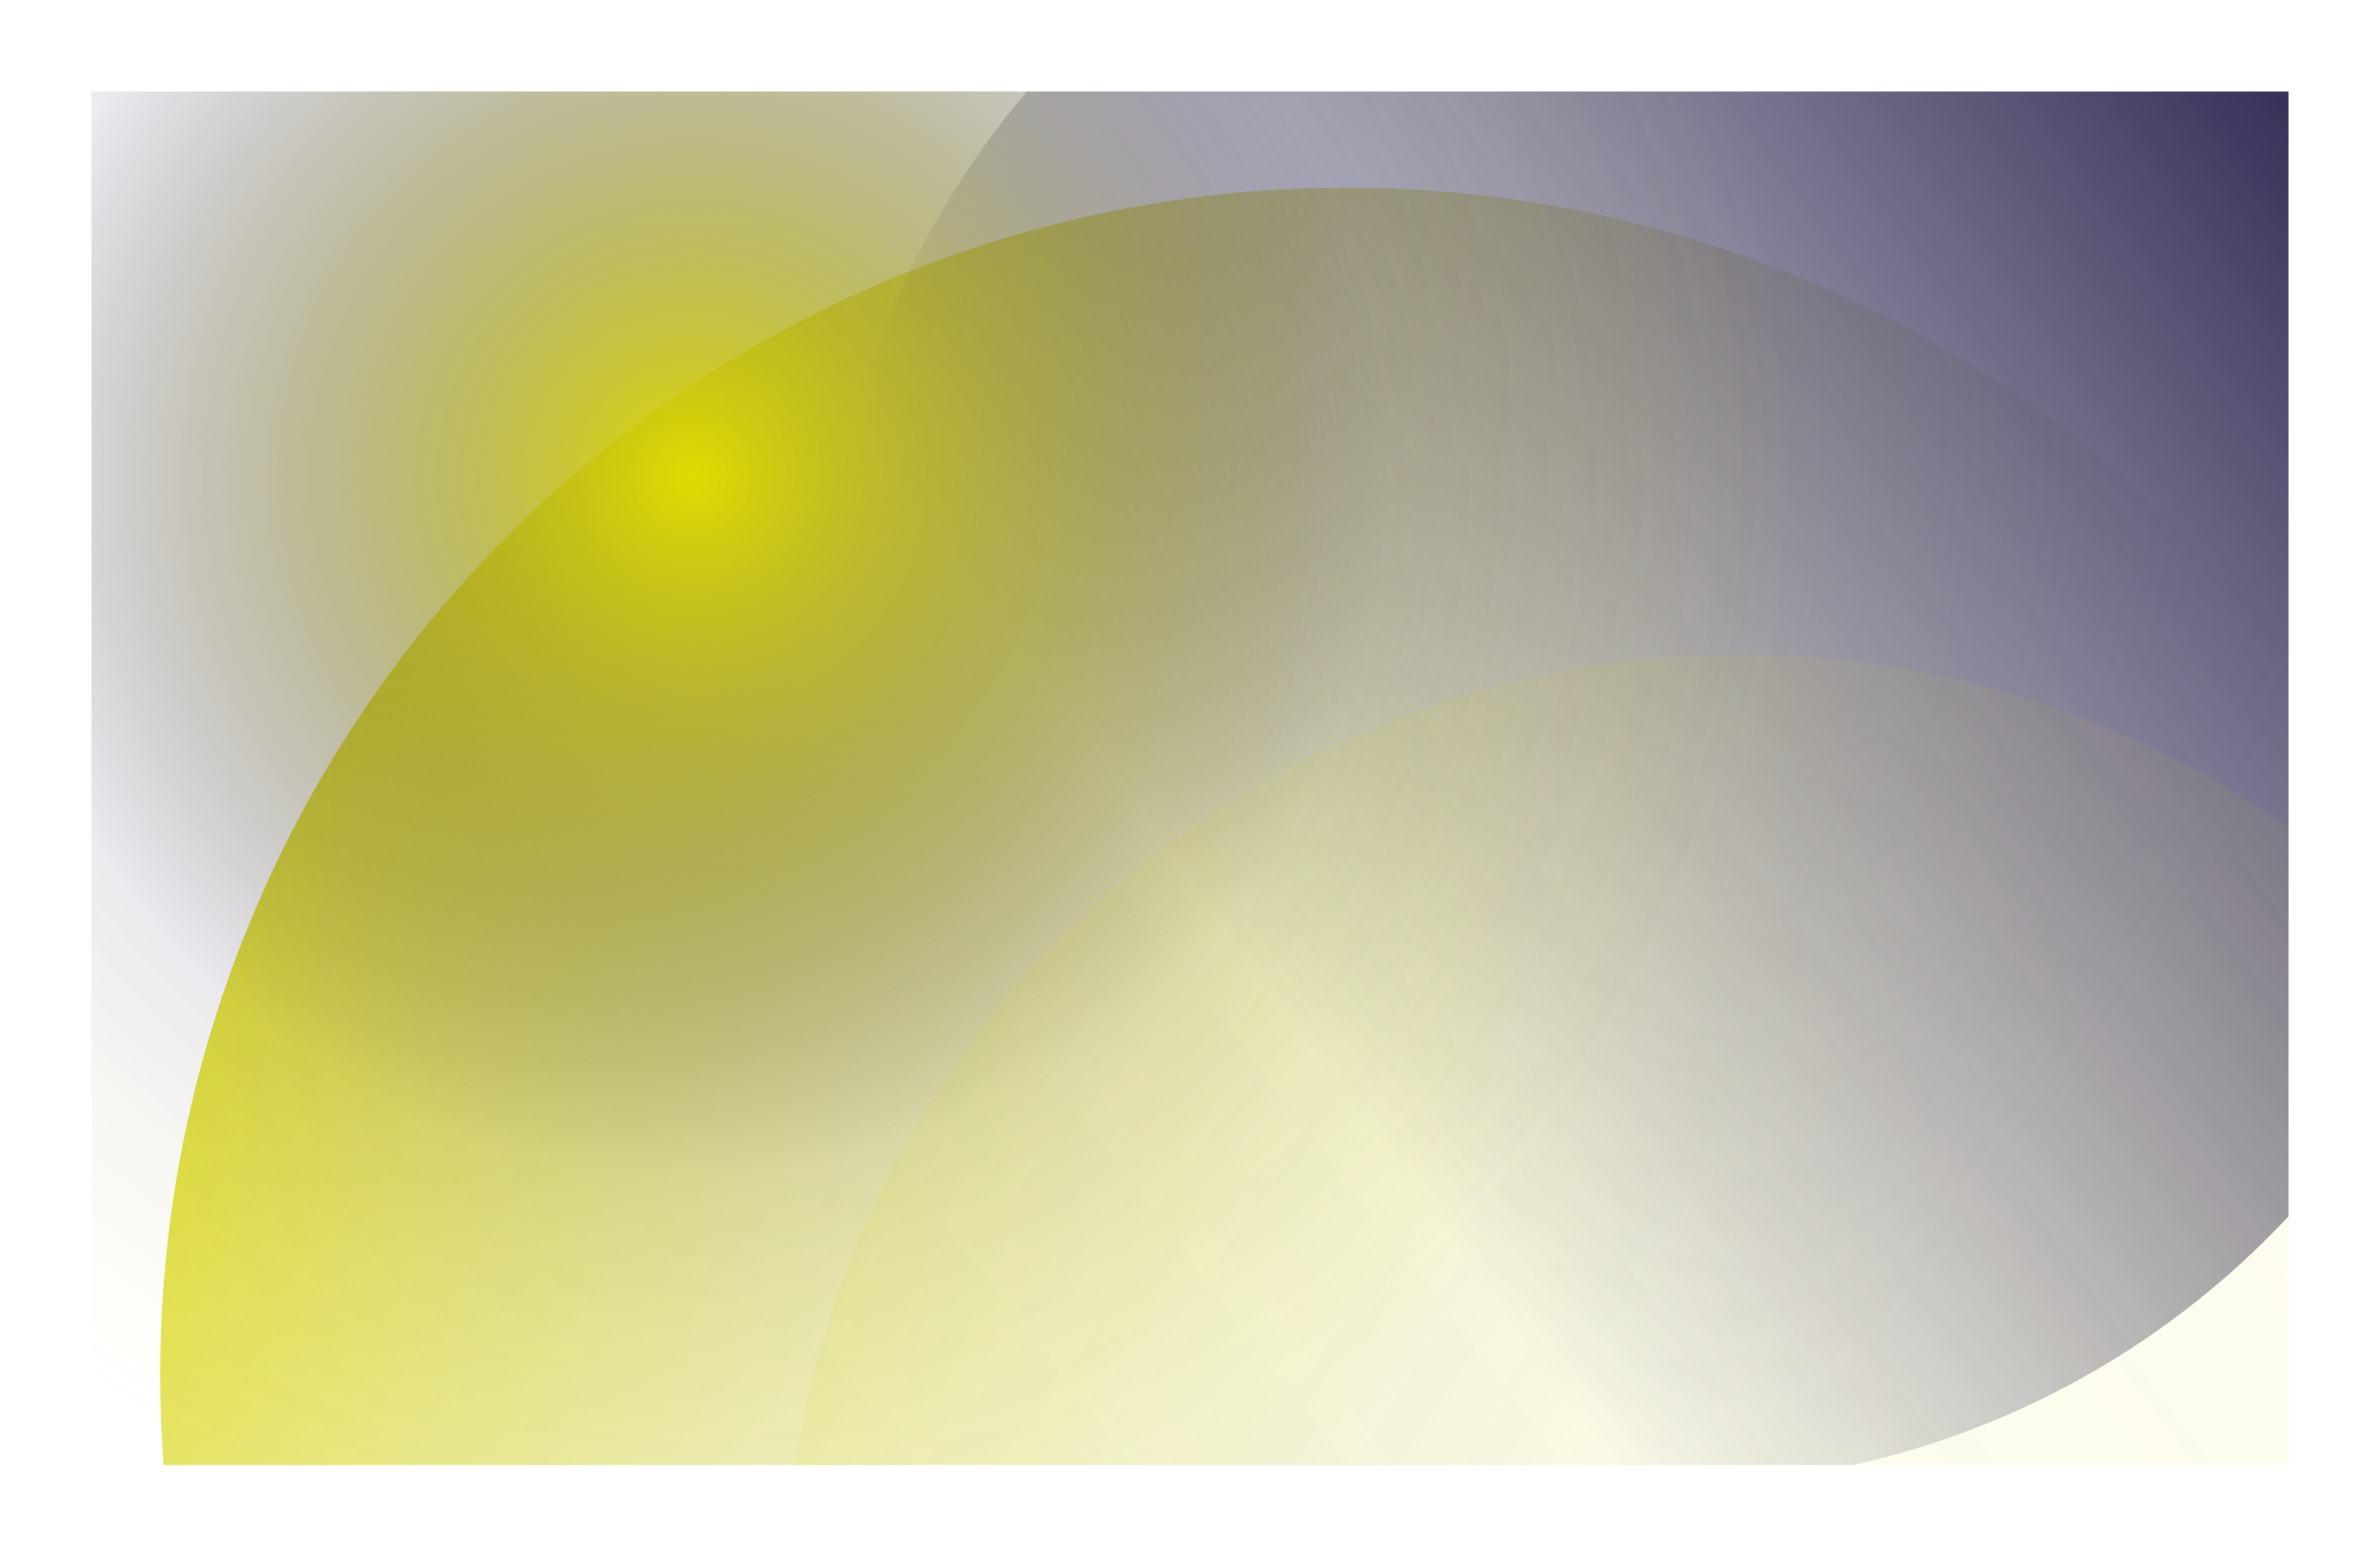 <svg width="1560" height="1020" viewBox="0 0 1560 1020" fill="none" xmlns="http://www.w3.org/2000/svg">
<g clip-path="url(#clip0_270_491)" filter="url(#filter0_f_270_491)">
<circle cx="883" cy="901" r="778" fill="url(#paint0_linear_270_491)"/>
<circle cx="1095" cy="419" r="554" fill="url(#paint1_linear_270_491)"/>
<circle cx="454" cy="314" r="881" fill="url(#paint2_radial_270_491)"/>
<circle cx="1140.66" cy="1055.94" r="627" transform="rotate(-12 1140.66 1055.94)" fill="url(#paint3_linear_270_491)"/>
</g>
<defs>
<filter id="filter0_f_270_491" x="0" y="0" width="1560" height="1020" filterUnits="userSpaceOnUse" color-interpolation-filters="sRGB">
<feFlood flood-opacity="0" result="BackgroundImageFix"/>
<feBlend mode="normal" in="SourceGraphic" in2="BackgroundImageFix" result="shape"/>
<feGaussianBlur stdDeviation="30" result="effect1_foregroundBlur_270_491"/>
</filter>
<linearGradient id="paint0_linear_270_491" x1="172.617" y1="323.406" x2="1630.86" y2="1270.04" gradientUnits="userSpaceOnUse">
<stop stop-color="#DFDC01"/>
<stop offset="0.703" stop-color="#D9D9D9" stop-opacity="0"/>
</linearGradient>
<linearGradient id="paint1_linear_270_491" x1="1625.22" y1="152.732" x2="869.919" y2="702.671" gradientUnits="userSpaceOnUse">
<stop stop-color="#2D2650"/>
<stop offset="1" stop-color="#2D2650" stop-opacity="0"/>
</linearGradient>
<radialGradient id="paint2_radial_270_491" cx="0" cy="0" r="1" gradientUnits="userSpaceOnUse" gradientTransform="translate(454 314) rotate(134.865) scale(1108.94)">
<stop stop-color="#DFDC01"/>
<stop offset="0.411" stop-color="#2D2650" stop-opacity="0.1"/>
<stop offset="0.649" stop-color="#DFDC01" stop-opacity="0"/>
<stop offset="1" stop-color="#DFDC01" stop-opacity="0"/>
</radialGradient>
<linearGradient id="paint3_linear_270_491" x1="558.961" y1="1476.13" x2="3468.11" y2="77.687" gradientUnits="userSpaceOnUse">
<stop stop-color="#DFDC01" stop-opacity="0.1"/>
<stop offset="0.887" stop-color="#DFDC01" stop-opacity="0"/>
</linearGradient>
<clipPath id="clip0_270_491">
<rect width="1440" height="900" fill="white" transform="translate(60 60)"/>
</clipPath>
</defs>
</svg>
